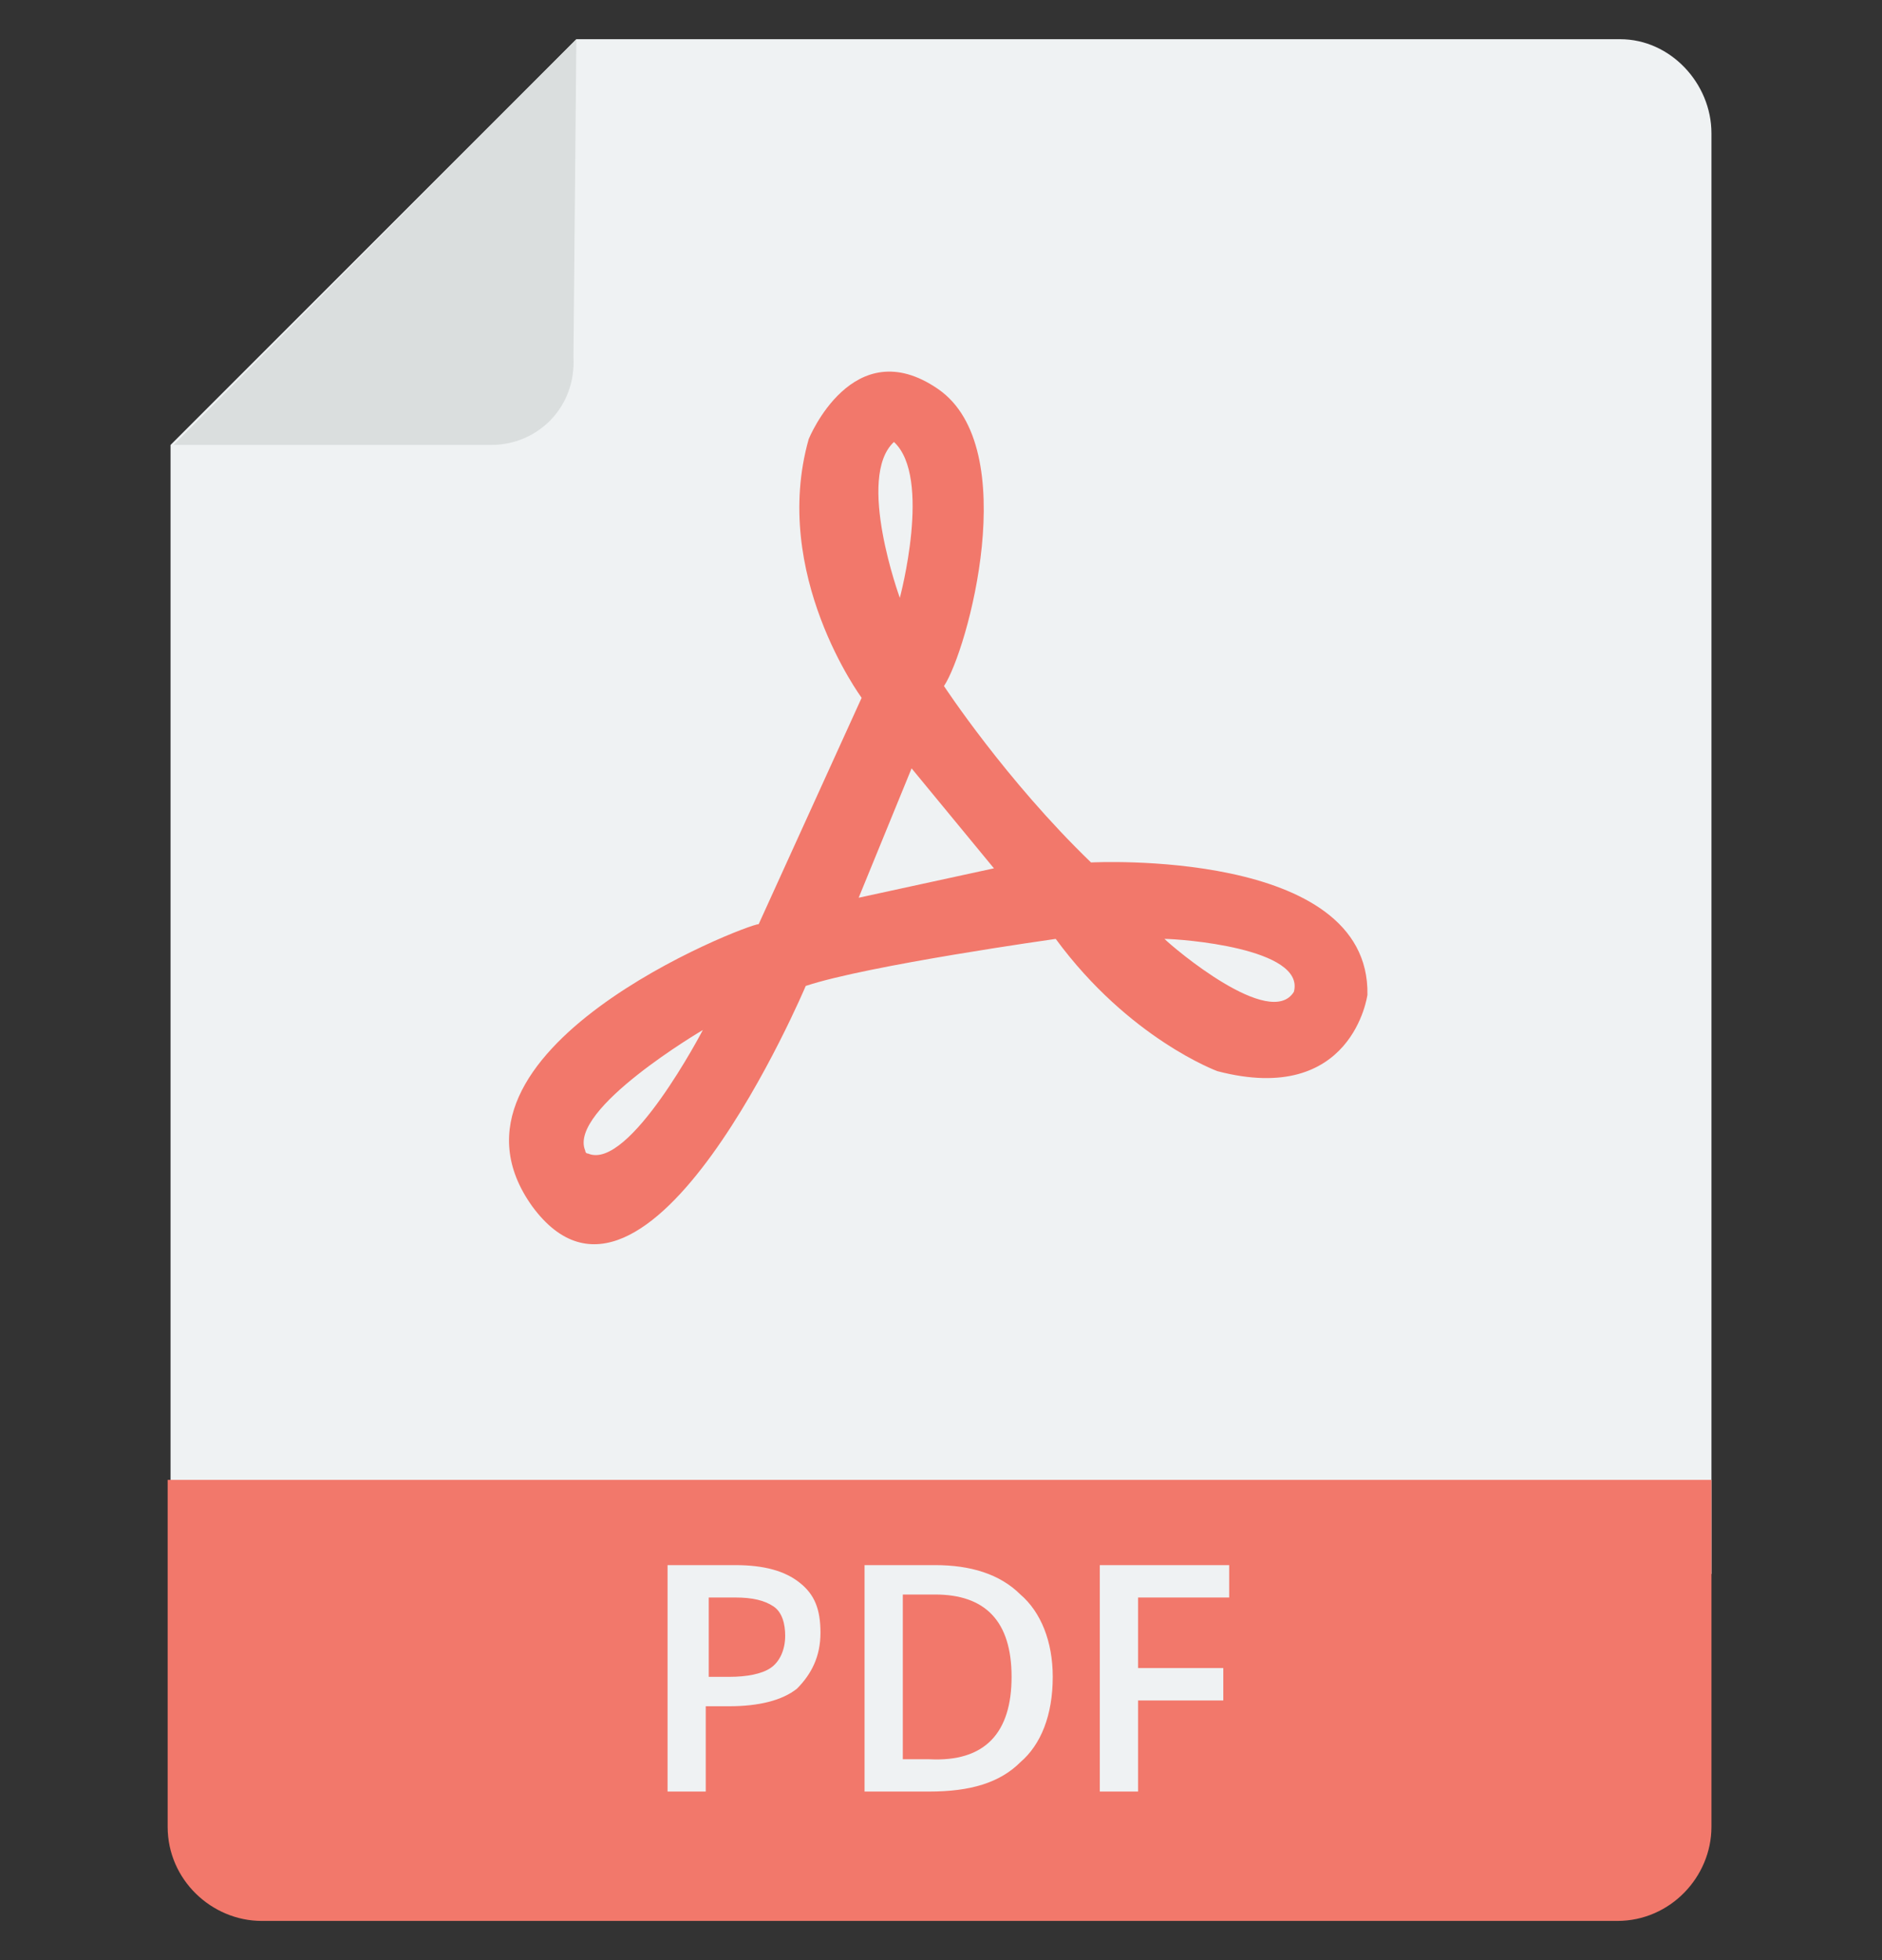 <svg width="24" height="25" viewBox="0 0 24 25" fill="none" xmlns="http://www.w3.org/2000/svg">
<rect x="0" y="0" width="24" height="25" fill="#333333" stroke="none"/>
<g clip-path="url(#clip0_61_2518)">
<path d="M21.825 1.7V20.075H2.175V5.675L7.35 0.5H20.662C21.3 0.5 21.825 1.062 21.825 1.7Z" fill="#EFF2F3"/>
<path d="M6.263 5.675H2.213L7.35 0.5L7.313 4.55C7.35 5.188 6.863 5.675 6.263 5.675Z" fill="#DADEDE"/>
<path d="M13.913 11C12.825 9.95 12.038 8.75 12.038 8.75C12.338 8.3 13.05 5.712 11.963 4.962C10.875 4.212 10.313 5.6 10.313 5.6C9.825 7.325 10.988 8.9 10.988 8.9L9.675 11.787C9.525 11.787 5.363 13.4 6.788 15.387C8.25 17.375 10.275 12.575 10.275 12.575C11.063 12.312 13.463 11.975 13.463 11.975C14.4 13.25 15.525 13.662 15.525 13.662C17.25 14.113 17.438 12.688 17.438 12.688C17.475 10.812 13.913 11 13.913 11ZM7.5 14.713C7.463 14.713 7.463 14.675 7.463 14.675C7.238 14.15 8.963 13.137 8.963 13.137C8.963 13.137 8.025 14.938 7.5 14.713ZM11.4 5.637C11.888 6.087 11.475 7.625 11.475 7.625C11.475 7.625 10.913 6.087 11.4 5.637ZM10.95 11.45L11.625 9.8L12.675 11.075L10.95 11.45ZM16.5 12.65C16.2 13.137 14.963 12.088 14.85 11.975C15.038 11.975 16.65 12.088 16.5 12.65ZM21.825 18.875V23.3C21.825 23.938 21.3 24.5 20.625 24.5H3.338C2.7 24.5 2.138 23.975 2.138 23.3V18.875H21.825Z" fill="#F2786B"/>
<path d="M10.463 20.825C10.463 21.125 10.35 21.35 10.163 21.538C9.975 21.688 9.675 21.762 9.3 21.762H9V22.85H8.513V19.962H9.375C9.75 19.962 10.013 20.038 10.2 20.188C10.388 20.337 10.463 20.525 10.463 20.825ZM9.038 21.387H9.3C9.525 21.387 9.713 21.35 9.825 21.275C9.938 21.2 10.013 21.05 10.013 20.863C10.013 20.712 9.975 20.562 9.863 20.488C9.75 20.413 9.6 20.375 9.375 20.375H9.038V21.387ZM13.425 21.387C13.425 21.875 13.275 22.25 13.013 22.475C12.75 22.738 12.375 22.85 11.85 22.85H11.025V19.962H11.925C12.375 19.962 12.75 20.075 13.013 20.337C13.275 20.562 13.425 20.938 13.425 21.387ZM12.9 21.387C12.9 20.675 12.563 20.337 11.925 20.337H11.513V22.438H11.85C12.563 22.475 12.9 22.1 12.9 21.387ZM14.513 22.85H14.025V19.962H15.675V20.375H14.513V21.275H15.6V21.688H14.513V22.85Z" fill="#EFF2F3"/>
</g>
<defs>
<clipPath id="clip0_61_2518">
<rect width="24" height="24" fill="white" transform="translate(0 0.5)"/>
</clipPath>
</defs>
</svg>

